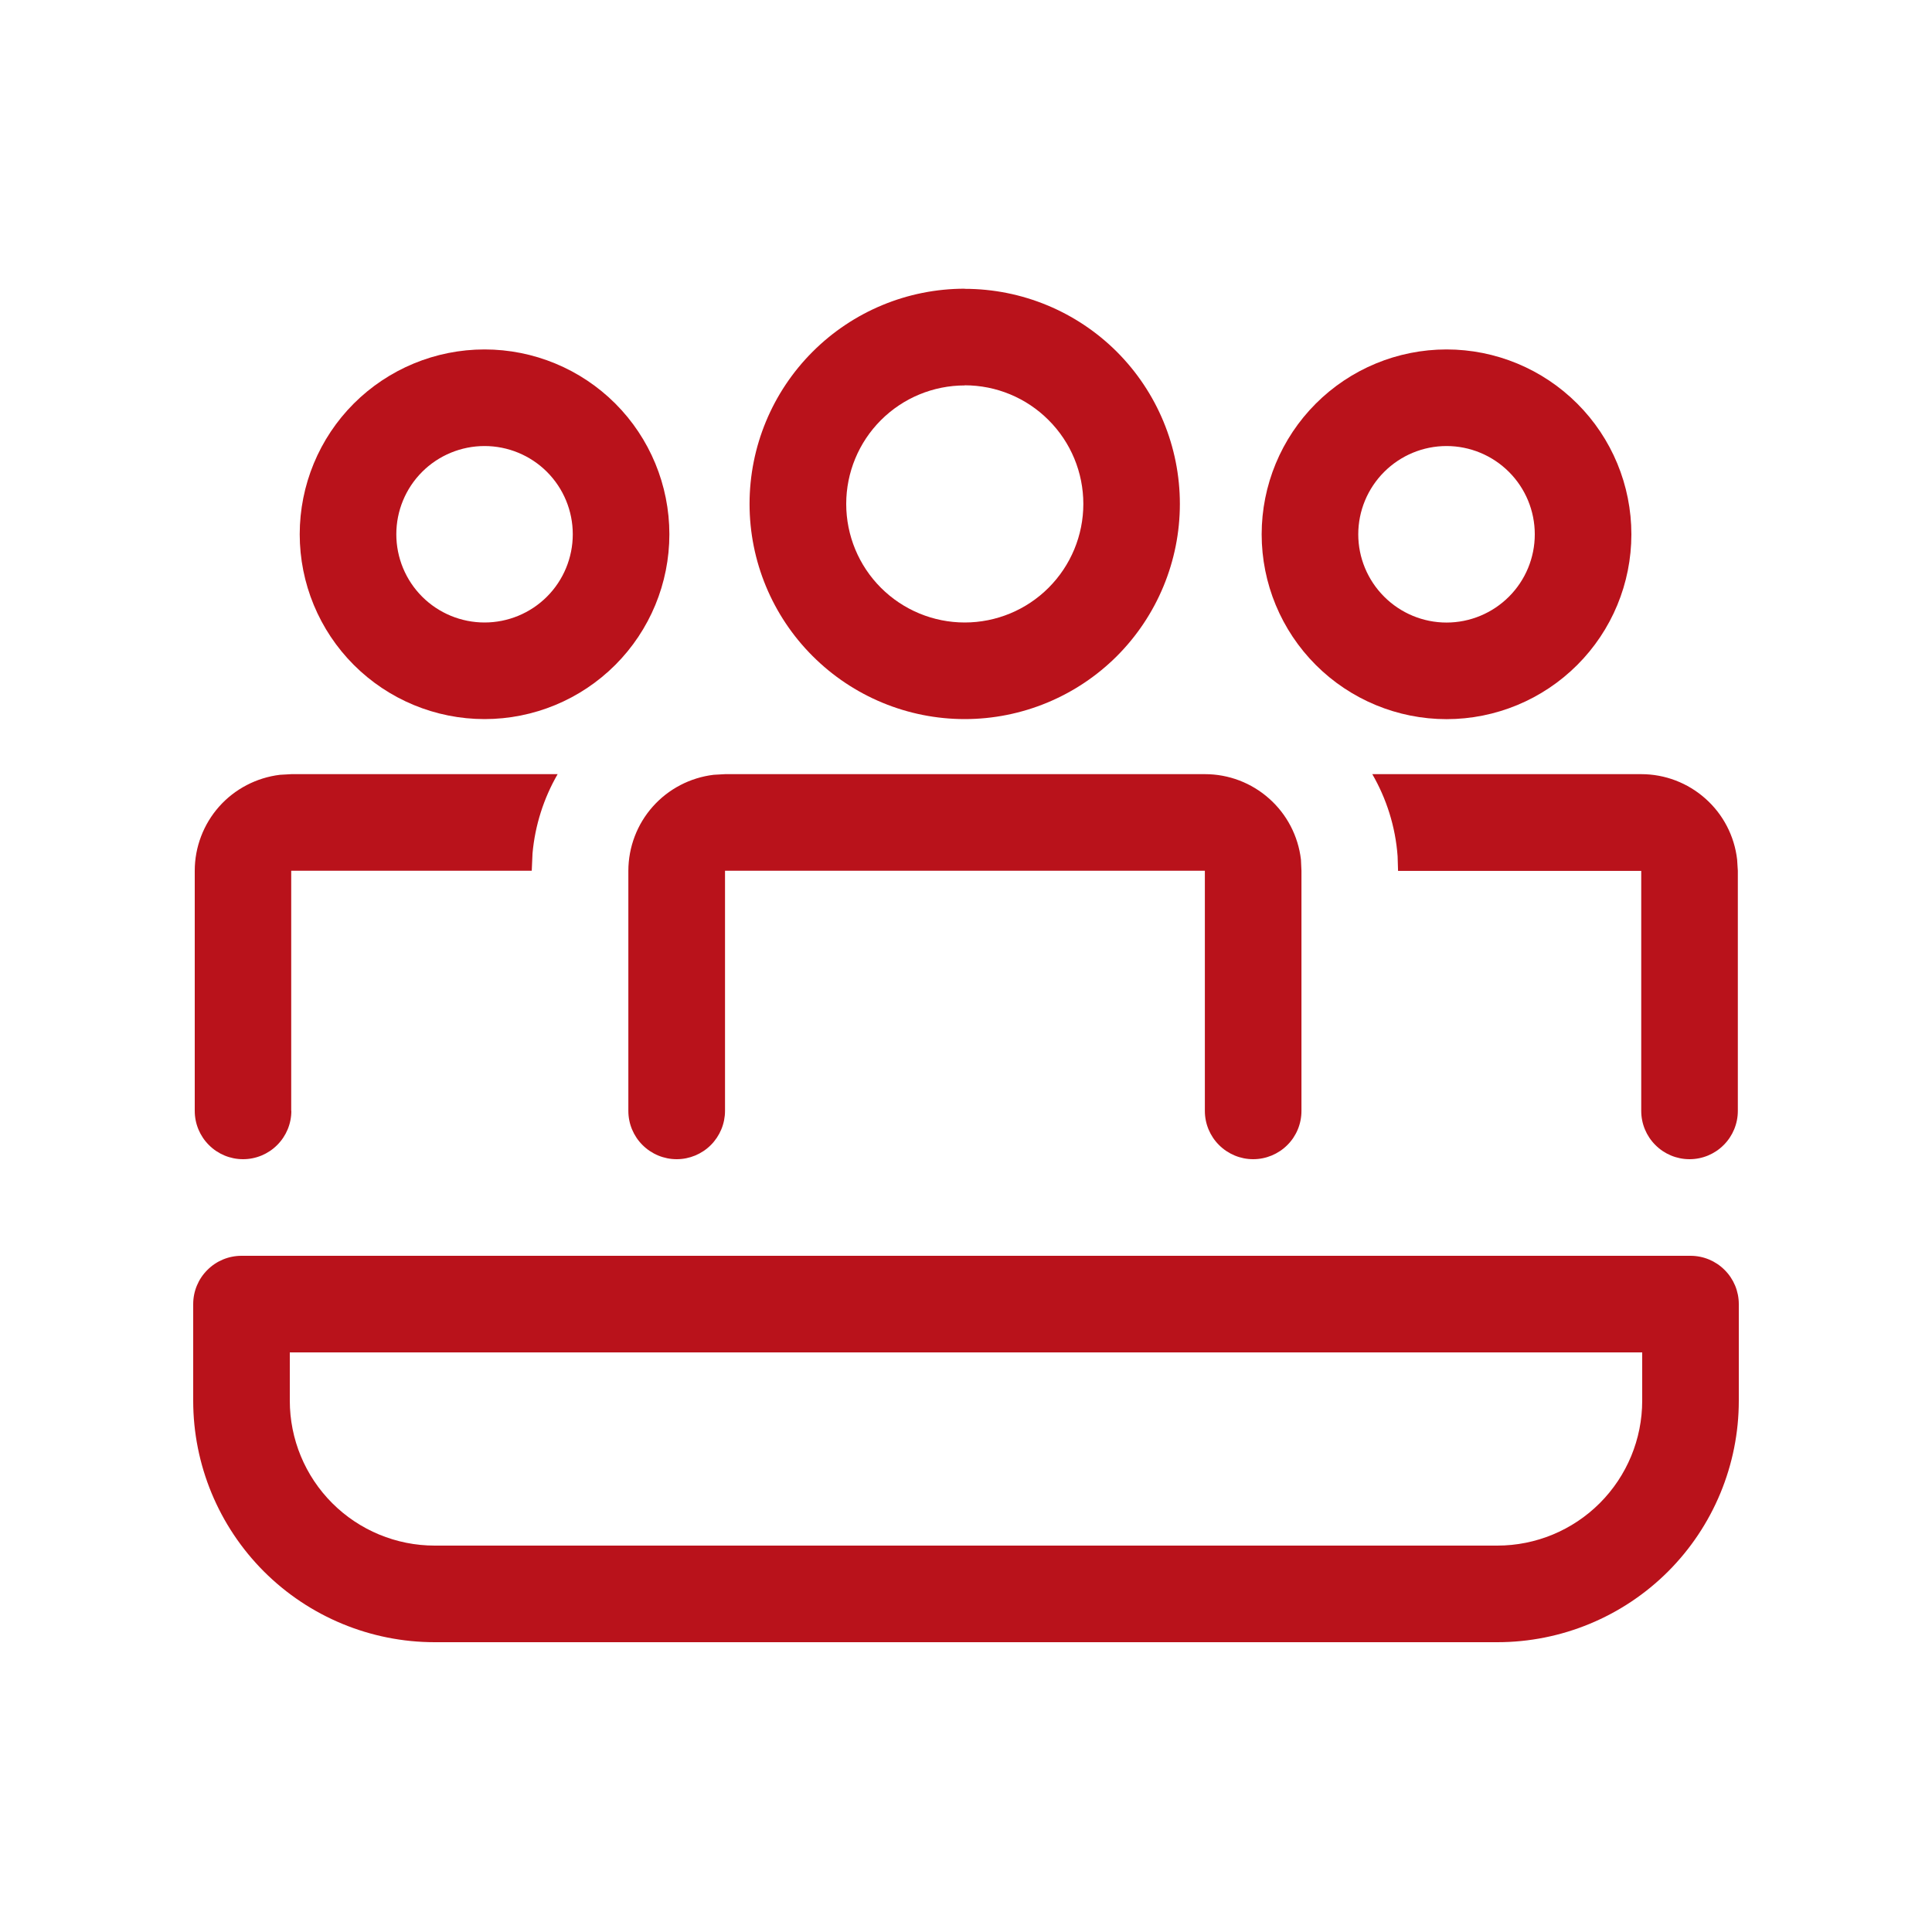 <svg width="30" height="30" viewBox="0 0 30 30" fill="none" xmlns="http://www.w3.org/2000/svg">
<path d="M14.98 4.485C15.866 4.485 16.716 4.837 17.343 5.463C17.969 6.09 18.321 6.939 18.321 7.825C18.321 8.711 17.969 9.561 17.343 10.188C16.716 10.814 15.866 11.166 14.98 11.166C14.094 11.166 13.245 10.814 12.618 10.187C11.991 9.561 11.639 8.711 11.639 7.825C11.639 6.938 11.991 6.089 12.618 5.462C13.245 4.835 14.094 4.483 14.98 4.483V4.485ZM14.98 5.985C14.492 5.985 14.024 6.179 13.679 6.524C13.334 6.869 13.14 7.337 13.14 7.825C13.14 8.314 13.334 8.782 13.679 9.127C14.024 9.472 14.492 9.666 14.98 9.666C15.469 9.666 15.937 9.472 16.282 9.127C16.628 8.781 16.822 8.313 16.822 7.825C16.822 7.336 16.628 6.868 16.282 6.523C15.937 6.177 15.469 5.983 14.98 5.983V5.985Z" fill="#B9121B"/>
<path d="M4.524 17.25C4.524 17.449 4.445 17.64 4.304 17.78C4.164 17.921 3.973 18 3.774 18C3.575 18 3.384 17.921 3.244 17.78C3.103 17.64 3.024 17.449 3.024 17.25V13.521C3.024 13.154 3.159 12.799 3.403 12.524C3.647 12.25 3.984 12.075 4.348 12.031L4.524 12.021H8.659C8.441 12.398 8.308 12.818 8.269 13.251L8.257 13.521H4.522V17.25H4.524ZM26.235 18C26.434 18 26.625 17.921 26.765 17.78C26.906 17.64 26.985 17.449 26.985 17.25V13.521L26.974 13.347C26.932 12.982 26.757 12.645 26.482 12.401C26.207 12.156 25.853 12.021 25.485 12.021H21.309C21.528 12.4 21.669 12.835 21.702 13.297L21.709 13.523H25.485V17.25C25.485 17.449 25.564 17.64 25.705 17.78C25.845 17.921 26.036 18 26.235 18ZM18.711 12.021C19.079 12.021 19.433 12.156 19.708 12.401C19.983 12.645 20.158 12.982 20.201 13.347L20.209 13.521V17.25C20.209 17.449 20.131 17.64 19.99 17.78C19.849 17.921 19.658 18 19.459 18C19.261 18 19.07 17.921 18.929 17.78C18.788 17.64 18.709 17.449 18.709 17.25V13.521H11.258V17.25C11.258 17.449 11.178 17.64 11.038 17.78C10.897 17.921 10.706 18 10.508 18C10.309 18 10.118 17.921 9.977 17.78C9.836 17.64 9.757 17.449 9.757 17.25V13.521C9.758 13.154 9.892 12.799 10.137 12.524C10.381 12.25 10.717 12.075 11.082 12.031L11.258 12.021H18.709H18.711ZM25.332 8.297C25.332 7.535 25.03 6.805 24.491 6.267C23.953 5.729 23.223 5.426 22.462 5.426C21.701 5.426 20.97 5.729 20.432 6.267C19.894 6.805 19.591 7.535 19.591 8.297C19.591 9.058 19.894 9.788 20.432 10.326C20.97 10.864 21.701 11.167 22.462 11.167C23.223 11.167 23.953 10.864 24.491 10.326C25.03 9.788 25.332 9.058 25.332 8.297ZM21.091 8.297C21.091 7.933 21.236 7.585 21.493 7.328C21.75 7.071 22.098 6.926 22.462 6.926C22.825 6.926 23.174 7.071 23.431 7.328C23.688 7.585 23.832 7.933 23.832 8.297C23.832 8.66 23.688 9.008 23.431 9.265C23.174 9.522 22.825 9.667 22.462 9.667C22.098 9.667 21.75 9.522 21.493 9.265C21.236 9.008 21.091 8.66 21.091 8.297Z" fill="#B9121B"/>
<path d="M7.524 5.426C8.285 5.426 9.015 5.728 9.554 6.266C10.092 6.804 10.394 7.535 10.394 8.296C10.394 9.057 10.092 9.787 9.554 10.325C9.015 10.864 8.285 11.166 7.524 11.166C6.763 11.166 6.033 10.864 5.494 10.325C4.956 9.787 4.654 9.057 4.654 8.296C4.654 7.535 4.956 6.804 5.494 6.266C6.033 5.728 6.763 5.426 7.524 5.426ZM7.524 6.926C7.161 6.926 6.812 7.07 6.555 7.327C6.298 7.584 6.154 7.932 6.154 8.296C6.154 8.659 6.298 9.008 6.555 9.265C6.812 9.522 7.161 9.666 7.524 9.666C7.887 9.666 8.236 9.522 8.493 9.265C8.75 9.008 8.894 8.659 8.894 8.296C8.894 7.932 8.75 7.584 8.493 7.327C8.236 7.07 7.887 6.926 7.524 6.926Z" fill="#B9121B"/>
<path d="M3.75 19.5C3.551 19.5 3.36 19.579 3.22 19.72C3.079 19.86 3 20.051 3 20.25V21.75C3 22.745 3.395 23.698 4.098 24.402C4.802 25.105 5.755 25.5 6.75 25.5H23.25C24.245 25.5 25.198 25.105 25.902 24.402C26.605 23.698 27 22.745 27 21.75V20.25C27 20.051 26.921 19.86 26.78 19.72C26.64 19.579 26.449 19.5 26.25 19.5H3.75ZM4.5 21.75V21H25.5V21.75C25.5 22.347 25.263 22.919 24.841 23.341C24.419 23.763 23.847 24 23.25 24H6.75C6.153 24 5.581 23.763 5.159 23.341C4.737 22.919 4.5 22.347 4.5 21.75Z" fill="#B9121B"/>
</svg>
